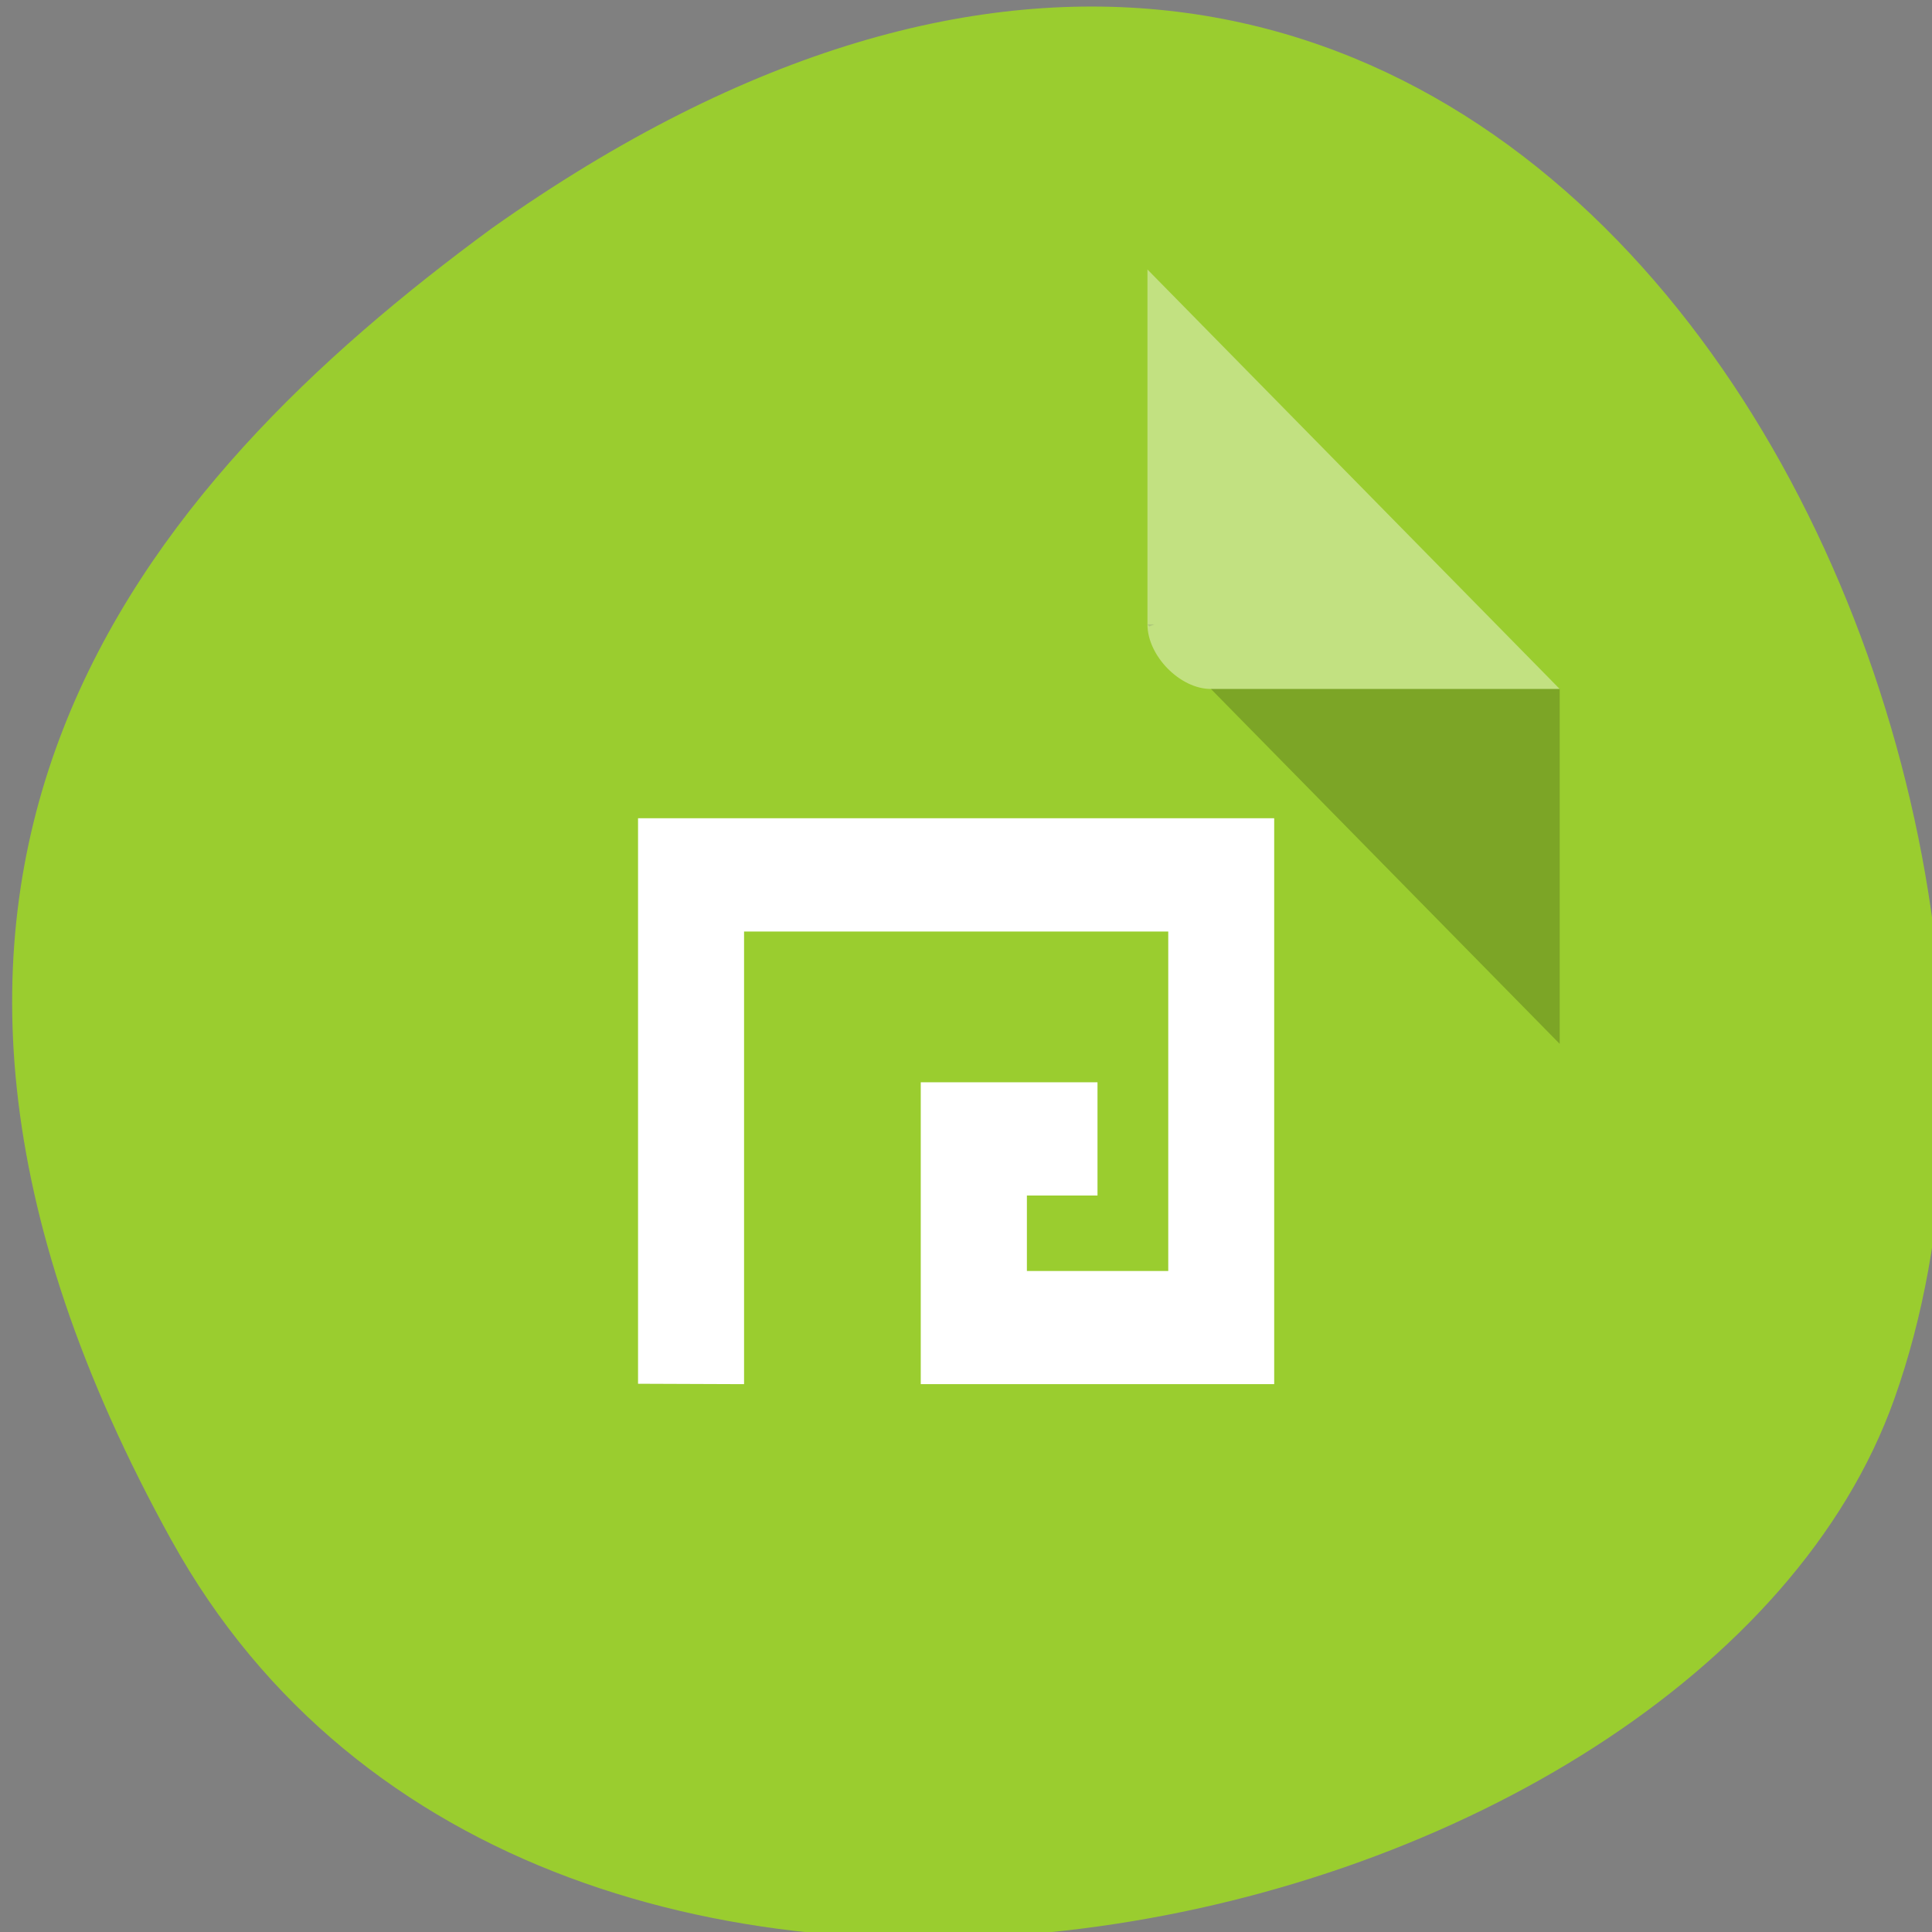 <svg xmlns="http://www.w3.org/2000/svg" viewBox="0 0 48 48"><rect x="0" y="0" width="48" height="48" fill="#808080" stroke="none"/><path d="m 29.676 13.57 l 0.055 0.047 l 0.137 -0.047 m 1.547 1.535 l 9.566 8.43 v -8.43" fill-opacity="0.196"/><path d="m 29.906 5.371 l 11.305 9.965 h -9.566 c -0.844 0 -1.738 -0.789 -1.738 -1.531" fill="#fff" fill-opacity="0.392"/><path d="m 4.262 38.27 c 9.176 16.598 37.938 10.152 42.801 -3.512 c 5.801 -16.277 -9.293 -47.19 -34.852 -29.08 c -8.609 6.324 -17.13 15.996 -7.949 32.594" fill="#9acd2f"/><path d="m 28.508 15.512 l 0.047 0.051 l 0.125 -0.051 m 1.402 1.602 l 8.668 8.82 v -8.82" fill-opacity="0.196"/><g fill="#fff"><path d="m 28.508 6.695 l 10.242 10.422 h -8.668 c -0.766 0 -1.574 -0.824 -1.574 -1.605" fill-opacity="0.392"/><path d="m 15.852 34.379 v -14.05 h 15.805 v 14.06 h -8.781 v -7.5 h 4.391 v 2.813 h -1.754 v 1.875 h 3.512 v -8.434 h -10.539 v 11.246"/></g></svg>